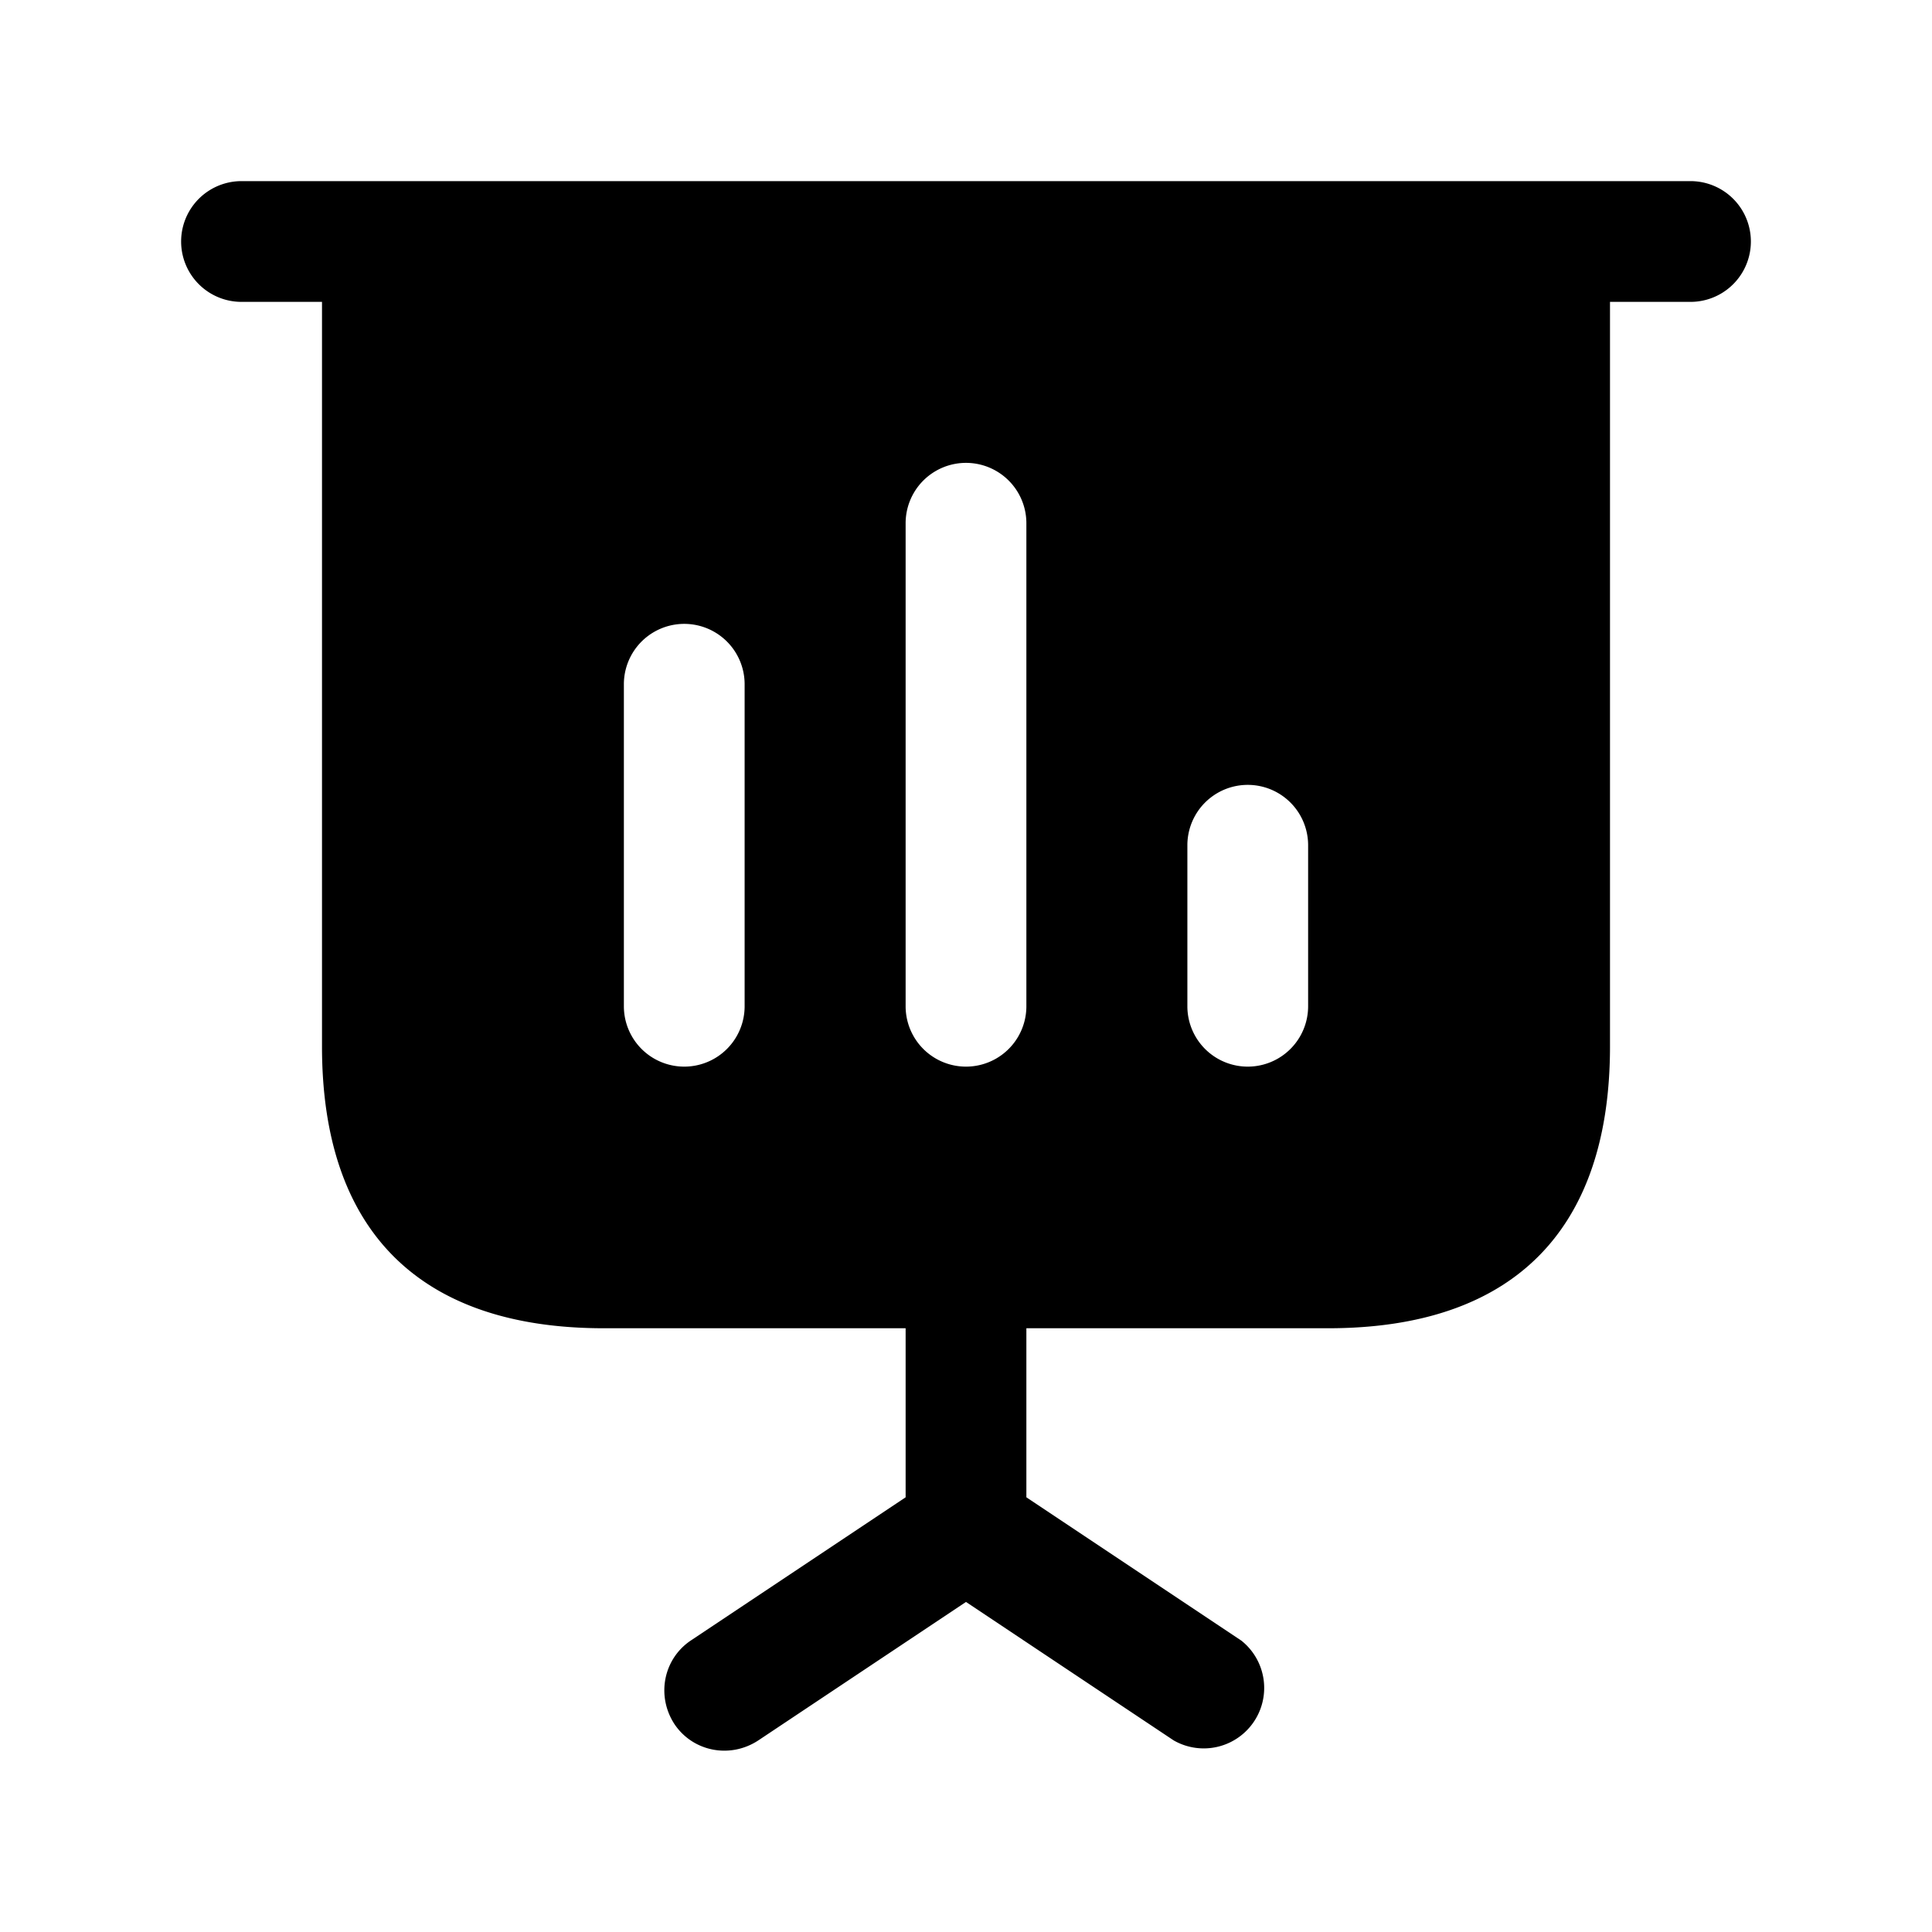 <svg xmlns="http://www.w3.org/2000/svg" width="24" height="24" fill="none"><path fill="currentColor" d="M21 2.25H3a.75.75 0 0 0 0 1.5h1V13c0 2.29 1.21 3.5 3.5 3.5h3.75v2.1l-2.67 1.78c-.34.23-.43.69-.2 1.04.23.34.69.43 1.04.2L12 19.9l2.58 1.72a.751.751 0 0 0 .84-1.24l-2.67-1.78v-2.1h3.75c2.29 0 3.5-1.21 3.5-3.5V3.75h1a.75.75 0 0 0 0-1.5ZM9.25 12.5a.75.75 0 0 1-1.5 0v-4a.75.75 0 0 1 1.5 0v4Zm3.5 0a.75.75 0 0 1-1.5 0v-6a.75.75 0 0 1 1.5 0v6Zm3.5 0a.75.75 0 0 1-1.5 0v-2a.75.75 0 0 1 1.5 0v2Z"/></svg>